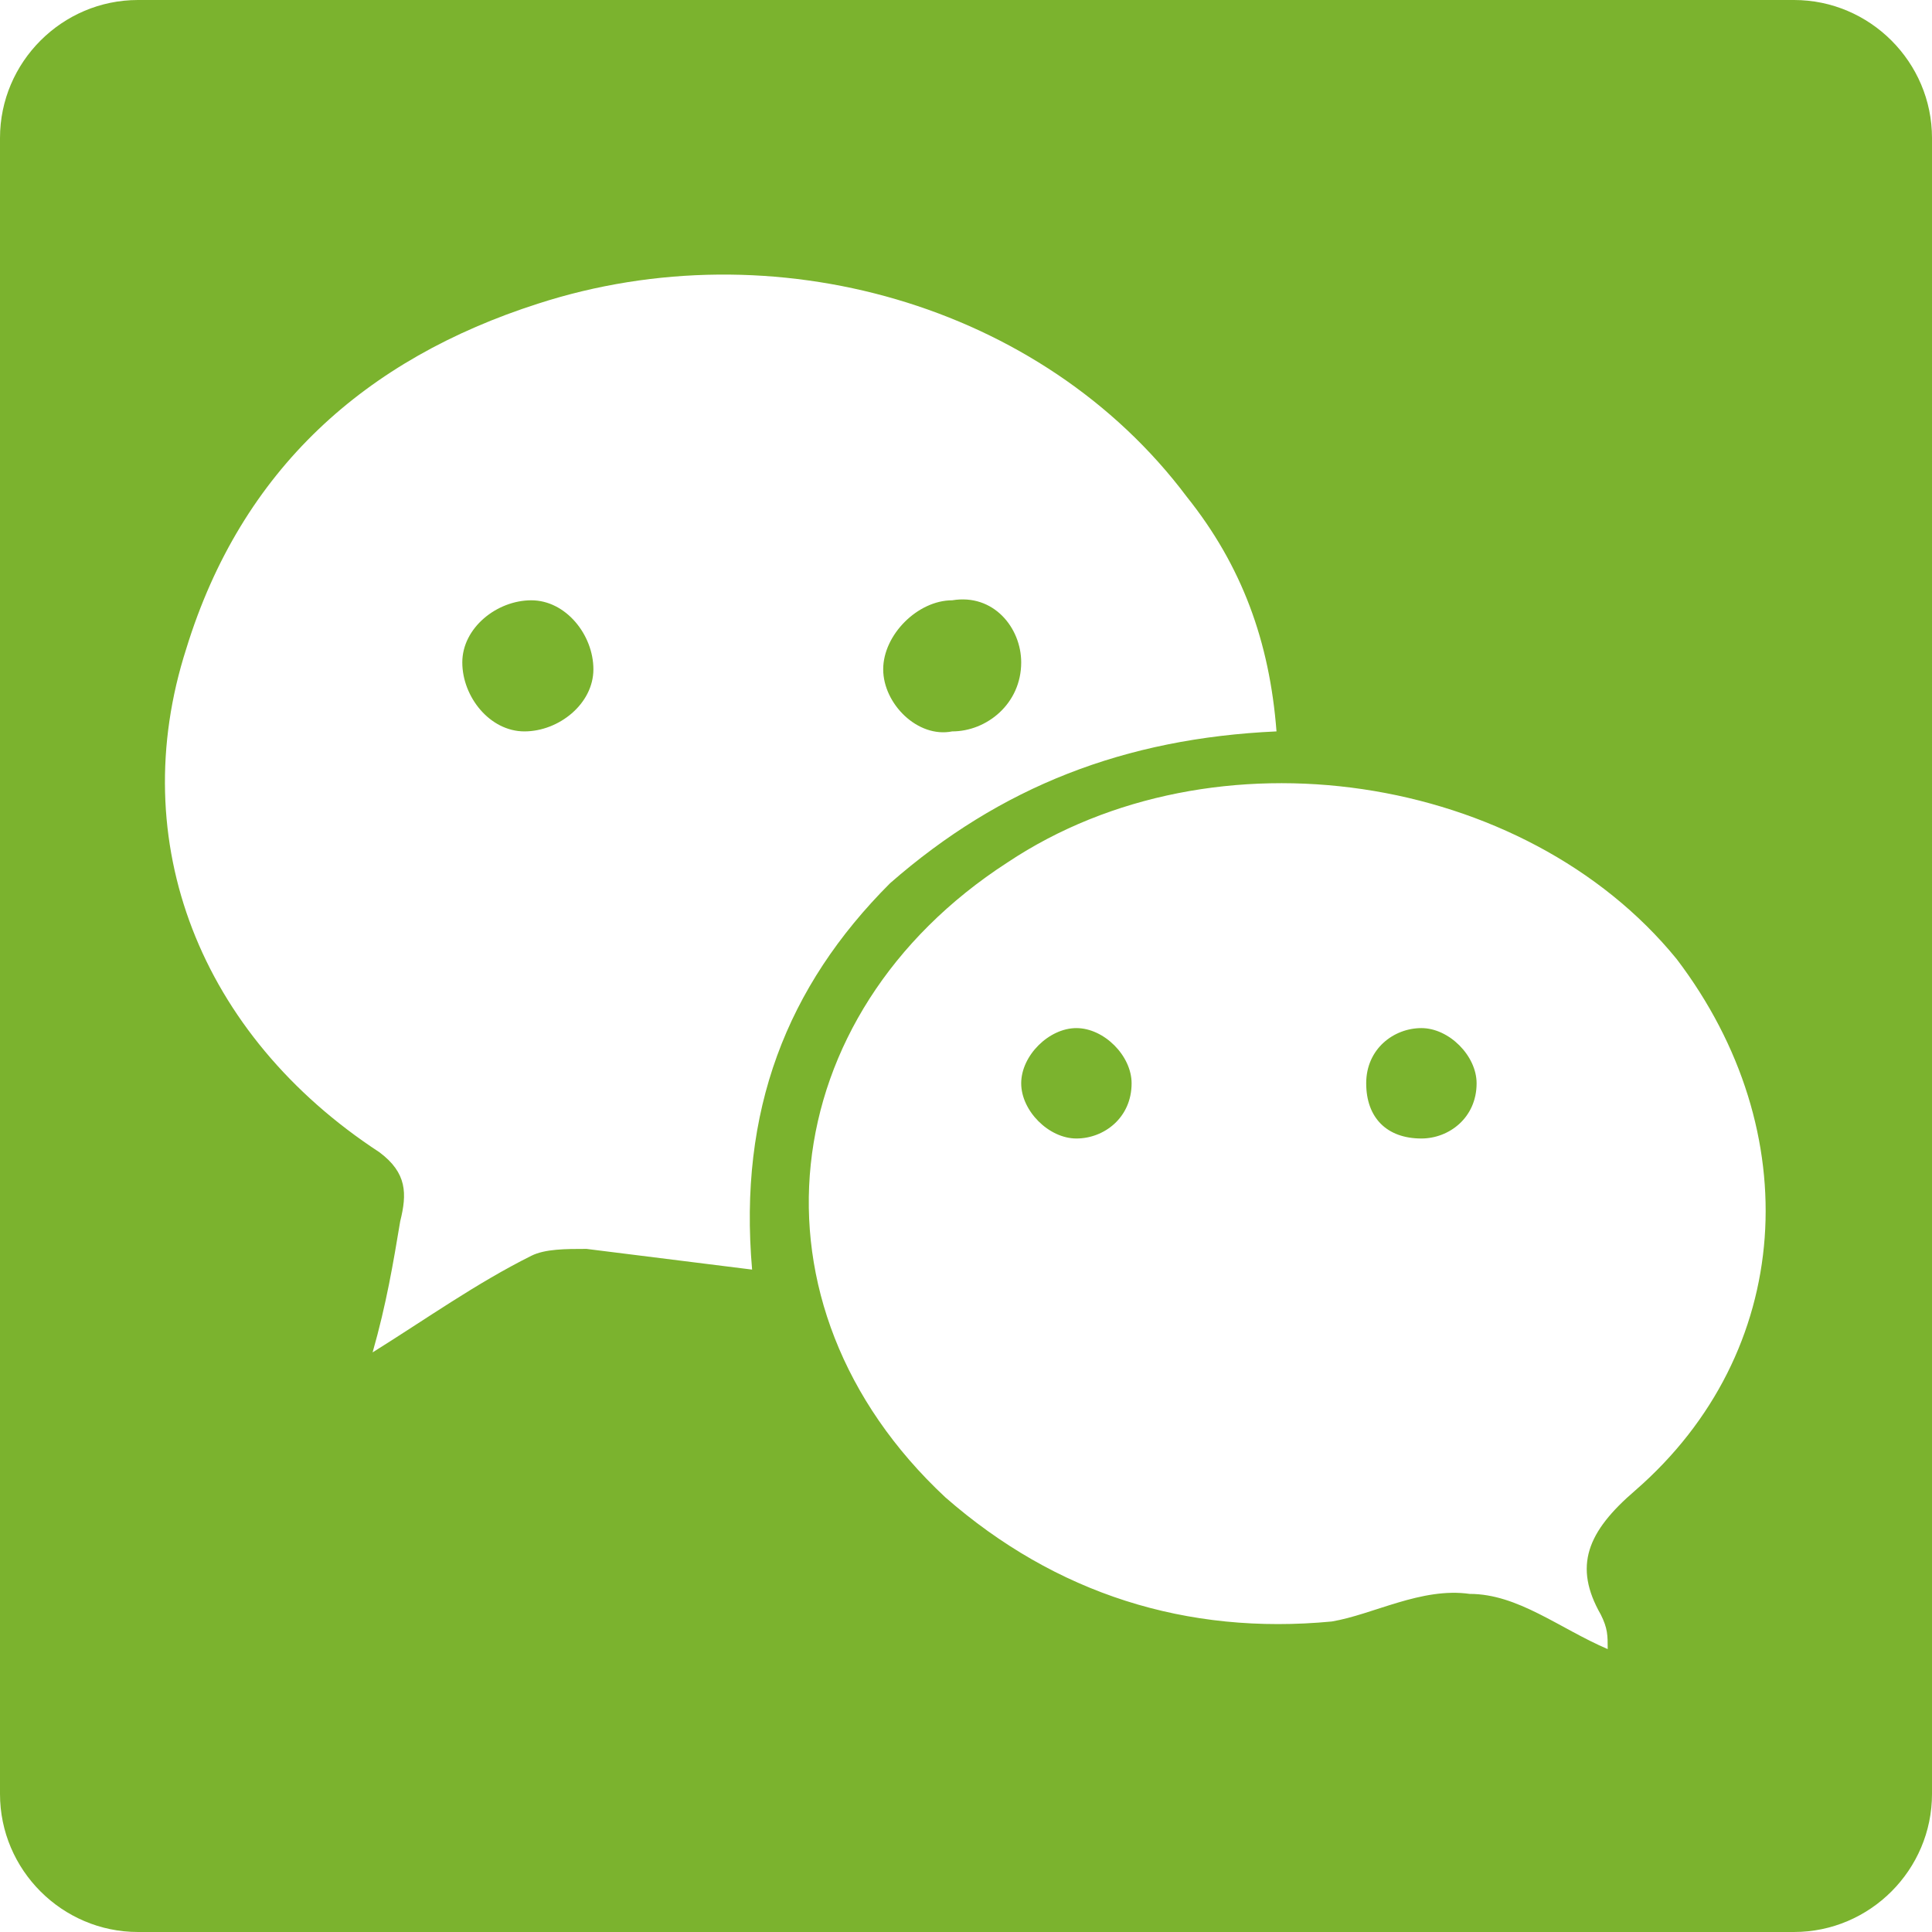 <svg xmlns='http://www.w3.org/2000/svg' viewBox='0 0 28 28'><path fill='#7BB32E' d='M7.7 8.7c-.5 0-1 .4-1 .9s.4 1 .9 1 1-.4 1-.9-.4-1-.9-1zm6.1 0c-.5 0-1 .5-1 1s.5 1 1 .9c.5 0 1-.4 1-1 0-.5-.5-.9-1-.9zm1.8 6.2c-.4 0-.8.4-.8.8s.4.8.8.8.8-.3.8-.8c0-.4-.4-.8-.8-.8zm5 0c-.4 0-.8.3-.8.8s.3.8.8.8c.4 0 .8-.3.8-.8 0-.4-.4-.8-.8-.8zm0 0c-.4 0-.8.3-.8.8s.3.8.8.8c.4 0 .8-.3.8-.8 0-.4-.4-.8-.8-.8zm-5 0c-.4 0-.8.4-.8.8s.4.8.8.8.8-.3.8-.8c0-.4-.4-.8-.8-.8zm-1.8-6.2c-.5 0-1 .5-1 1s.5 1 1 .9c.5 0 1-.4 1-1 0-.5-.5-.9-1-.9zm-6.1 0c-.5 0-1 .4-1 .9s.4 1 .9 1 1-.4 1-.9-.4-1-.9-1zM26 0H2C.9 0 0 .9 0 2v24c0 1.1.9 2 2 2h24c1.1 0 2-.9 2-2V2c0-1.1-.9-2-2-2zM8.5 18.1c-.3 0-.6 0-.8.1-.8.4-1.5.9-2.3 1.4.2-.7.3-1.3.4-1.9.1-.4.1-.7-.3-1-2.6-1.7-3.7-4.5-2.8-7.3.8-2.6 2.6-4.2 5.1-5 3.4-1.1 7.3 0 9.4 2.8.8 1 1.2 2.1 1.3 3.4-2.2.1-4 .8-5.6 2.2-1.5 1.5-2.2 3.3-2 5.6l-2.4-.3zm15.2 3.5c-.7.6-.9 1.1-.5 1.8.1.2.1.3.1.5-.7-.3-1.3-.8-2-.8-.7-.1-1.4.3-2 .4-2.1.2-4-.4-5.6-1.8-3-2.8-2.5-7 .9-9.2 3-2 7.5-1.3 9.7 1.4 1.9 2.5 1.7 5.7-.6 7.7zm-3.1-6.7c-.4 0-.8.3-.8.8s.3.8.8.8c.4 0 .8-.3.8-.8 0-.4-.4-.8-.8-.8zm-5 0c-.4 0-.8.4-.8.8s.4.8.8.8.8-.3.8-.8c0-.4-.4-.8-.8-.8zm-1.8-4.3c.5 0 1-.4 1-1 0-.5-.4-1-1-.9-.5 0-1 .5-1 1s.5.9 1 .9zM7.7 8.7c-.5 0-1 .4-1 .9s.4 1 .9 1 1-.4 1-.9-.4-1-.9-1zm0 0c-.5 0-1 .4-1 .9s.4 1 .9 1 1-.4 1-.9-.4-1-.9-1zm6.1 0c-.5 0-1 .5-1 1s.5 1 1 .9c.5 0 1-.4 1-1 0-.5-.5-.9-1-.9zm0 0c-.5 0-1 .5-1 1s.5 1 1 .9c.5 0 1-.4 1-1 0-.5-.5-.9-1-.9zm-6.1 0c-.5 0-1 .4-1 .9s.4 1 .9 1 1-.4 1-.9-.4-1-.9-1z'/></svg>